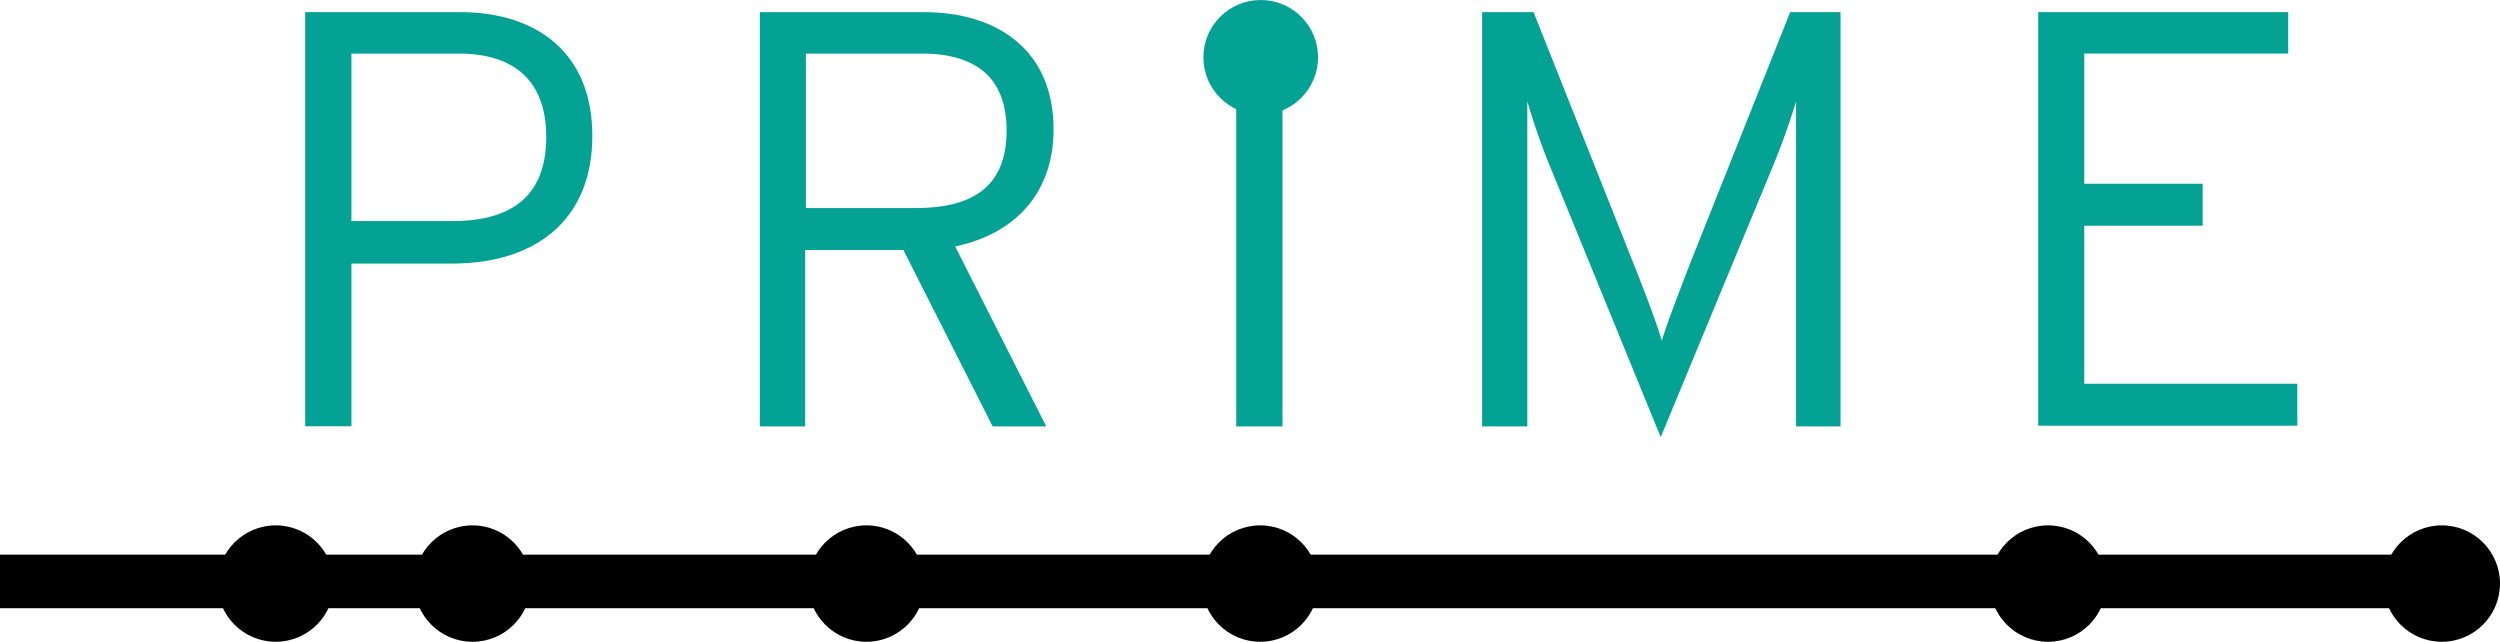 <svg id="Layer_1" data-name="Layer 1" xmlns="http://www.w3.org/2000/svg" viewBox="0 0 140 35.94"><defs><style>.cls-1{fill:#04a195;}</style></defs><title>logo-prime-horizontal</title><rect y="31.06" width="137" height="3"/><circle cx="15.44" cy="32.68" r="3.26"/><circle cx="26.46" cy="32.68" r="3.26"/><circle cx="48.52" cy="32.68" r="3.26"/><circle cx="70.57" cy="32.68" r="3.26"/><circle cx="114.69" cy="32.68" r="3.26"/><circle cx="136.74" cy="32.68" r="3.26"/><path class="cls-1" d="M25.31,14.76H19.68v9.11H17.09V.68h8.69c4.21,0,7.39,2.22,7.39,6.93S30,14.76,25.31,14.76ZM25.68,3h-6v9.38h5.67c3.55,0,5.24-1.62,5.24-4.71S28.86,3,25.68,3Z"/><path class="cls-1" d="M53.49,13.8l5.1,10.08h-3l-5-9.88h-5.5v9.88H42.55V.68h9.18C55.81.68,59,2.77,59,7.24,59,10.85,56.8,13.11,53.49,13.8ZM51.63,3h-6.5v8.65H51.3c3.45,0,5.07-1.43,5.07-4.34S54.71,3,51.63,3Z"/><path class="cls-1" d="M69.23,23.88V.68h2.59v23.2H69.23Z"/><path class="cls-1" d="M100.58,23.88V5.68a40.36,40.36,0,0,1-1.39,3.85L93,24.48,86.89,9.53a36.45,36.45,0,0,1-1.36-3.85v18.2H83V.68h2.88L91.4,14.57c.56,1.39,1.39,3.55,1.66,4.51.3-1,1.13-3.15,1.66-4.51L100.25.68h2.82v23.2h-2.49Z"/><path class="cls-1" d="M114.14,23.88V.68h14V3H116.72v7.29h6.63v2.35h-6.63v8.85h11.93v2.35H114.14Z"/><circle class="cls-1" cx="70.6" cy="3.21" r="3.21"/></svg>